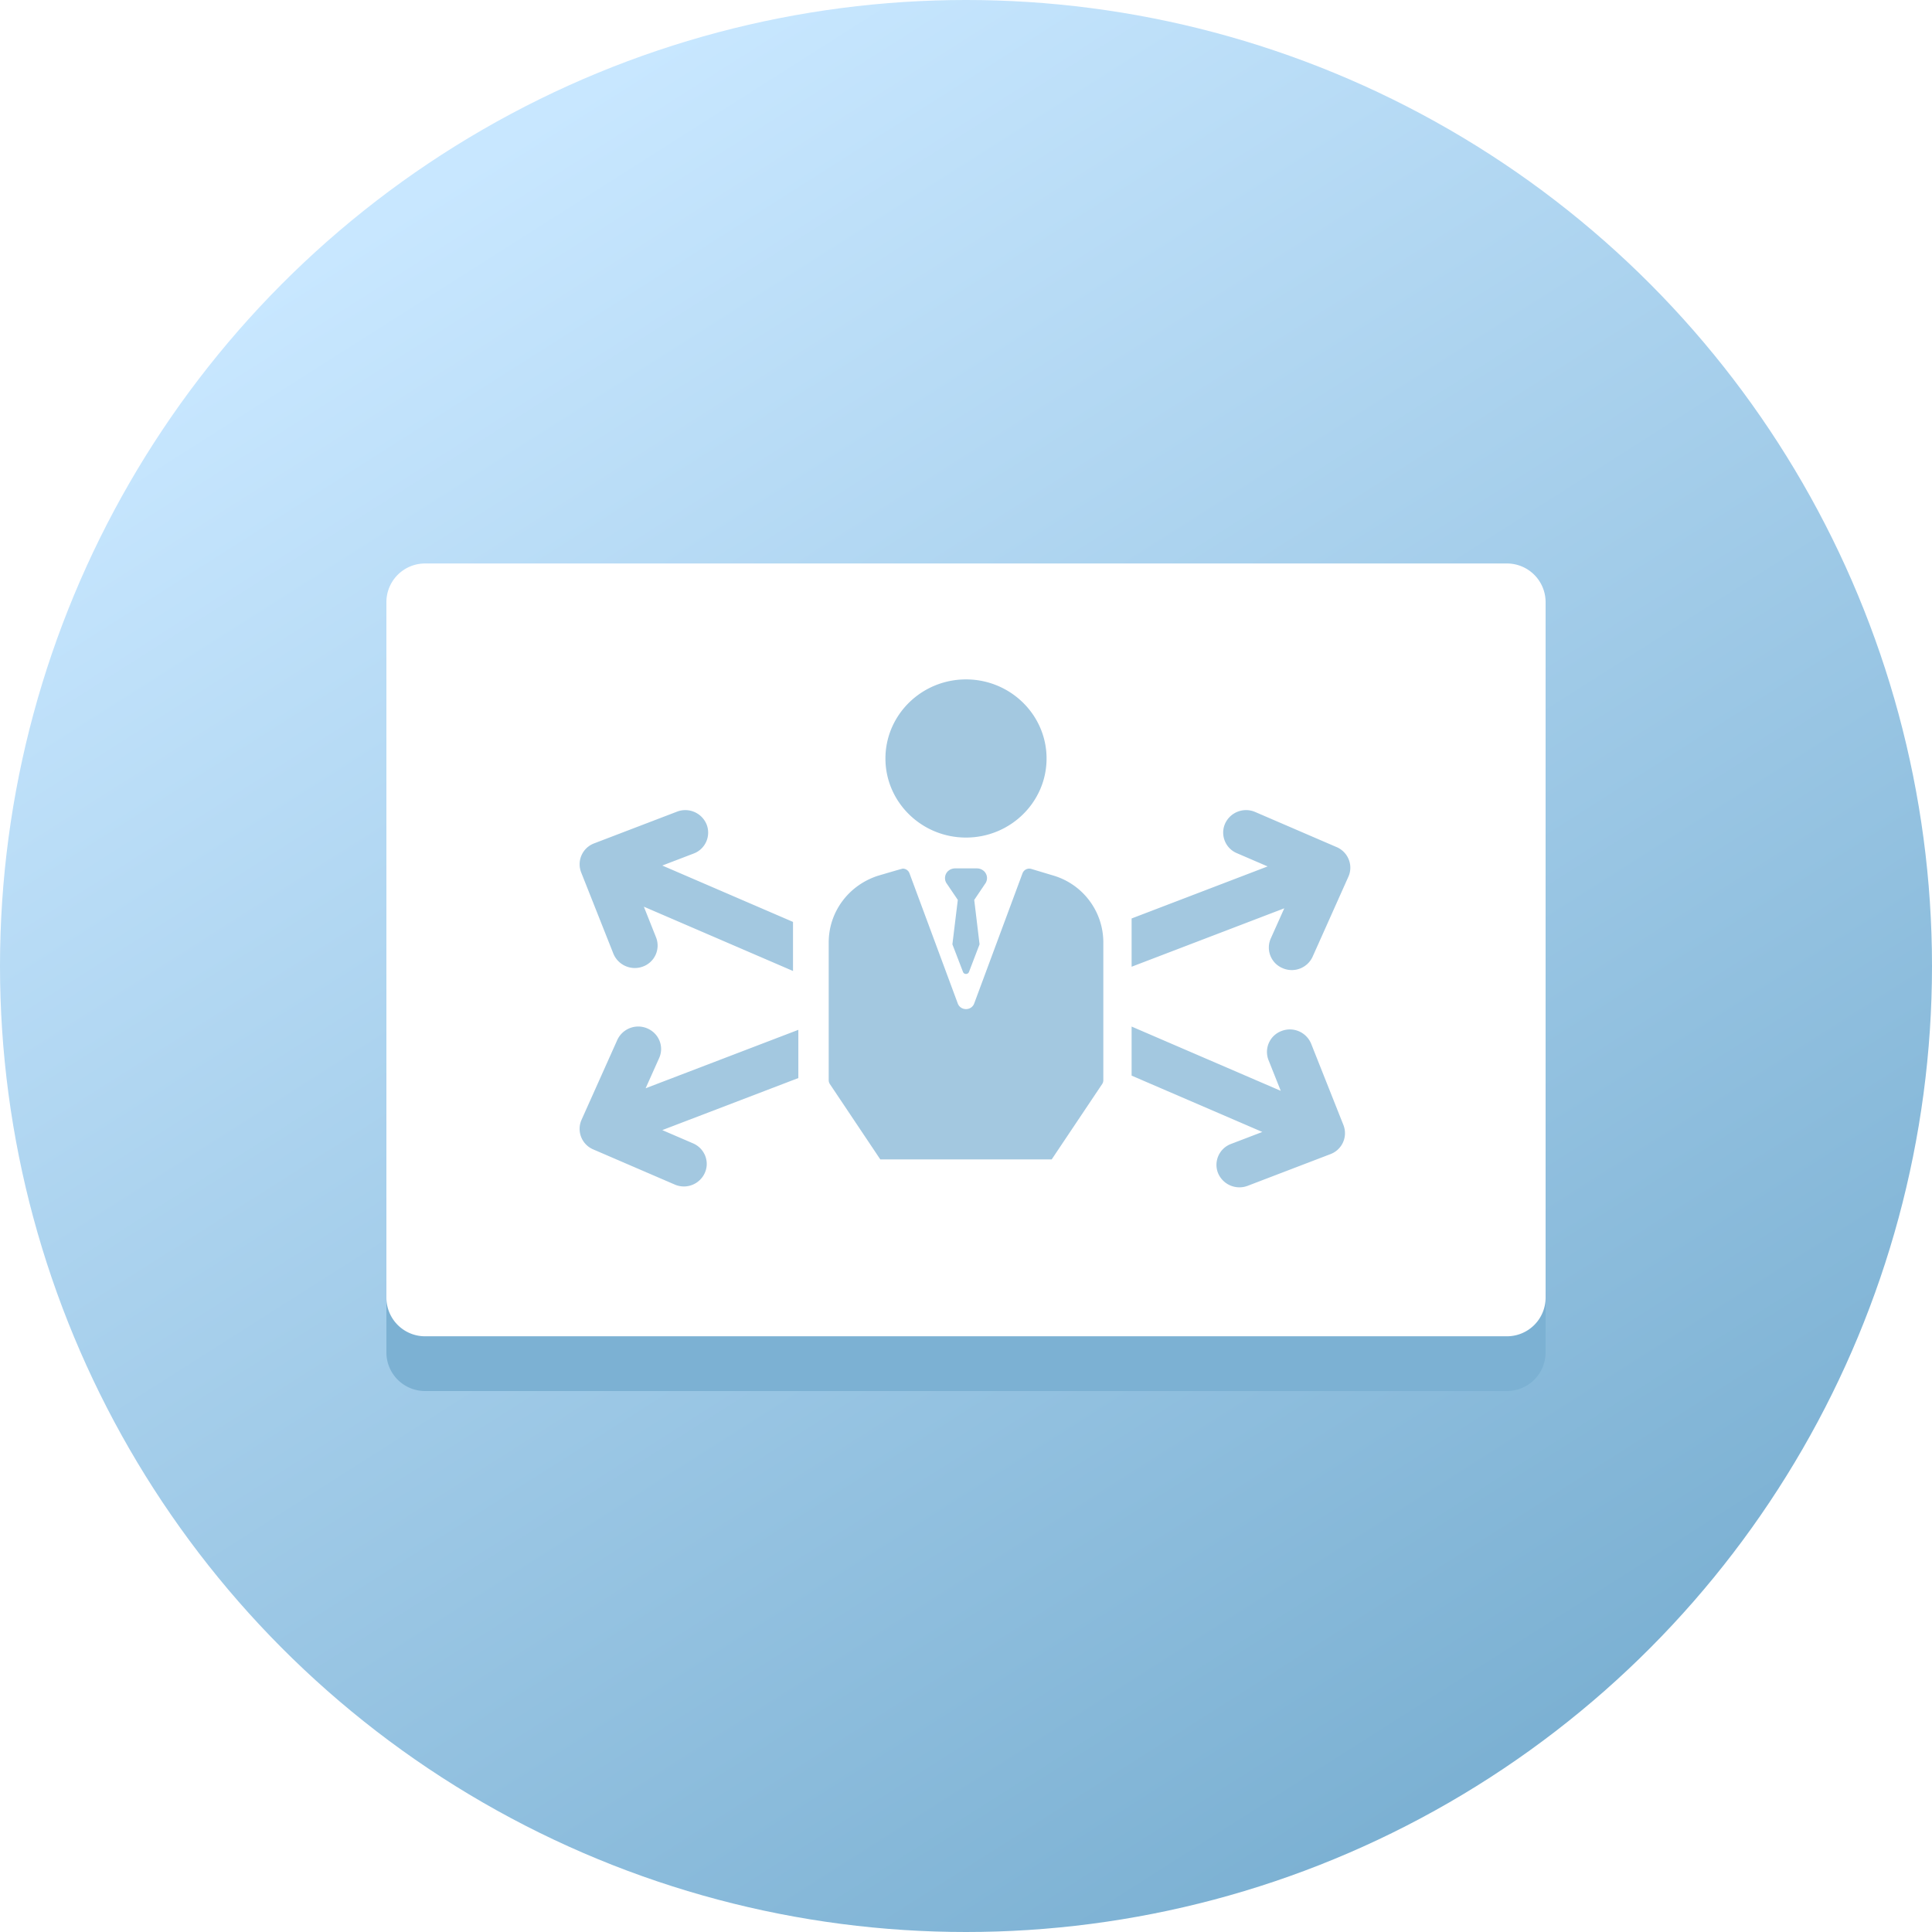 <svg xmlns="http://www.w3.org/2000/svg" width="50" height="50" viewBox="0 0 50 50">
    <defs>
        <linearGradient id="a" x1="75.477%" x2="23.301%" y1="91.865%" y2="9.764%">
            <stop offset="0%" stop-color="#7CB1D3"/>
            <stop offset="100%" stop-color="#C8E7FF"/>
        </linearGradient>
        <filter id="b" height="130%" y="-15%" filterUnits="objectBoundingBox">
            <feGaussianBlur in="SourceGraphic" stdDeviation="1"/>
        </filter>
    </defs>
    <g fill="none" fill-rule="evenodd">
        <circle cx="25" cy="25" r="25" fill="url(#a)"/>
        <path fill="#7CB1D3" d="M11 16h28a1 1 0 0 1 1 1v18a1 1 0 0 1-1 1H11a1 1 0 0 1-1-1V17a1 1 0 0 1 1-1z" filter="url(#b)"/>
        <path fill="#FFF" d="M11 14.583h28a1 1 0 0 1 1 1v18a1 1 0 0 1-1 1H11a1 1 0 0 1-1-1v-18a1 1 0 0 1 1-1z"/>
        <path fill="#7CB1D3" fill-rule="nonzero" d="M25 21.676c-1.15 0-2.085-.918-2.085-2.046 0-1.129.935-2.047 2.085-2.047s2.085.918 2.085 2.047c0 1.128-.935 2.046-2.085 2.046zm3.554 2.704v3.575c0 .035-.01.07-.03.1l-1.306 1.95h-4.436l-1.305-1.95a.18.18 0 0 1-.03-.1v-3.566c0-.782.507-1.473 1.267-1.722 0 0 .631-.187.65-.187.075 0 .145.046.173.12l1.25 3.37c.073.194.353.194.425 0l1.251-3.37a.186.186 0 0 1 .228-.112l.599.18a1.805 1.805 0 0 1 1.264 1.712zm-11.495 3.002l-.35.782 3.952-1.512V27.9l-3.521 1.347.796.343c.3.13.436.472.304.766a.593.593 0 0 1-.78.299l-2.106-.908a.577.577 0 0 1-.304-.766l.925-2.066a.596.596 0 0 1 .78-.299c.3.13.436.472.304.766zm.891-5.292l-.81.31 3.383 1.459v1.27l-3.86-1.664.316.795a.578.578 0 0 1-.337.753.6.6 0 0 1-.767-.33l-.834-2.104a.578.578 0 0 1 .336-.753l2.143-.82a.595.595 0 0 1 .767.331.578.578 0 0 1-.337.753zm15.983 4.923l.835 2.103a.578.578 0 0 1-.337.753l-2.142.82a.6.6 0 0 1-.767-.331.578.578 0 0 1 .337-.753l.81-.31-3.383-1.458v-1.27l3.86 1.664-.317-.796a.578.578 0 0 1 .337-.753.595.595 0 0 1 .767.331zm.66-5.09c.299.13.435.473.303.767l-.924 2.066a.593.593 0 0 1-.78.299.577.577 0 0 1-.305-.766l.35-.782-3.951 1.512V23.77l3.52-1.347-.796-.343a.577.577 0 0 1-.304-.767.596.596 0 0 1 .78-.298l2.106.908zm-9.118.631c.078.083.09.203.034.297l-.296.439.138 1.149-.273.713c-.026.072-.13.072-.156 0l-.274-.713.14-1.15-.297-.438a.249.249 0 0 1 .034-.297.27.27 0 0 1 .198-.08h.554a.27.27 0 0 1 .198.08z" opacity=".7"/>
    </g>
</svg>
